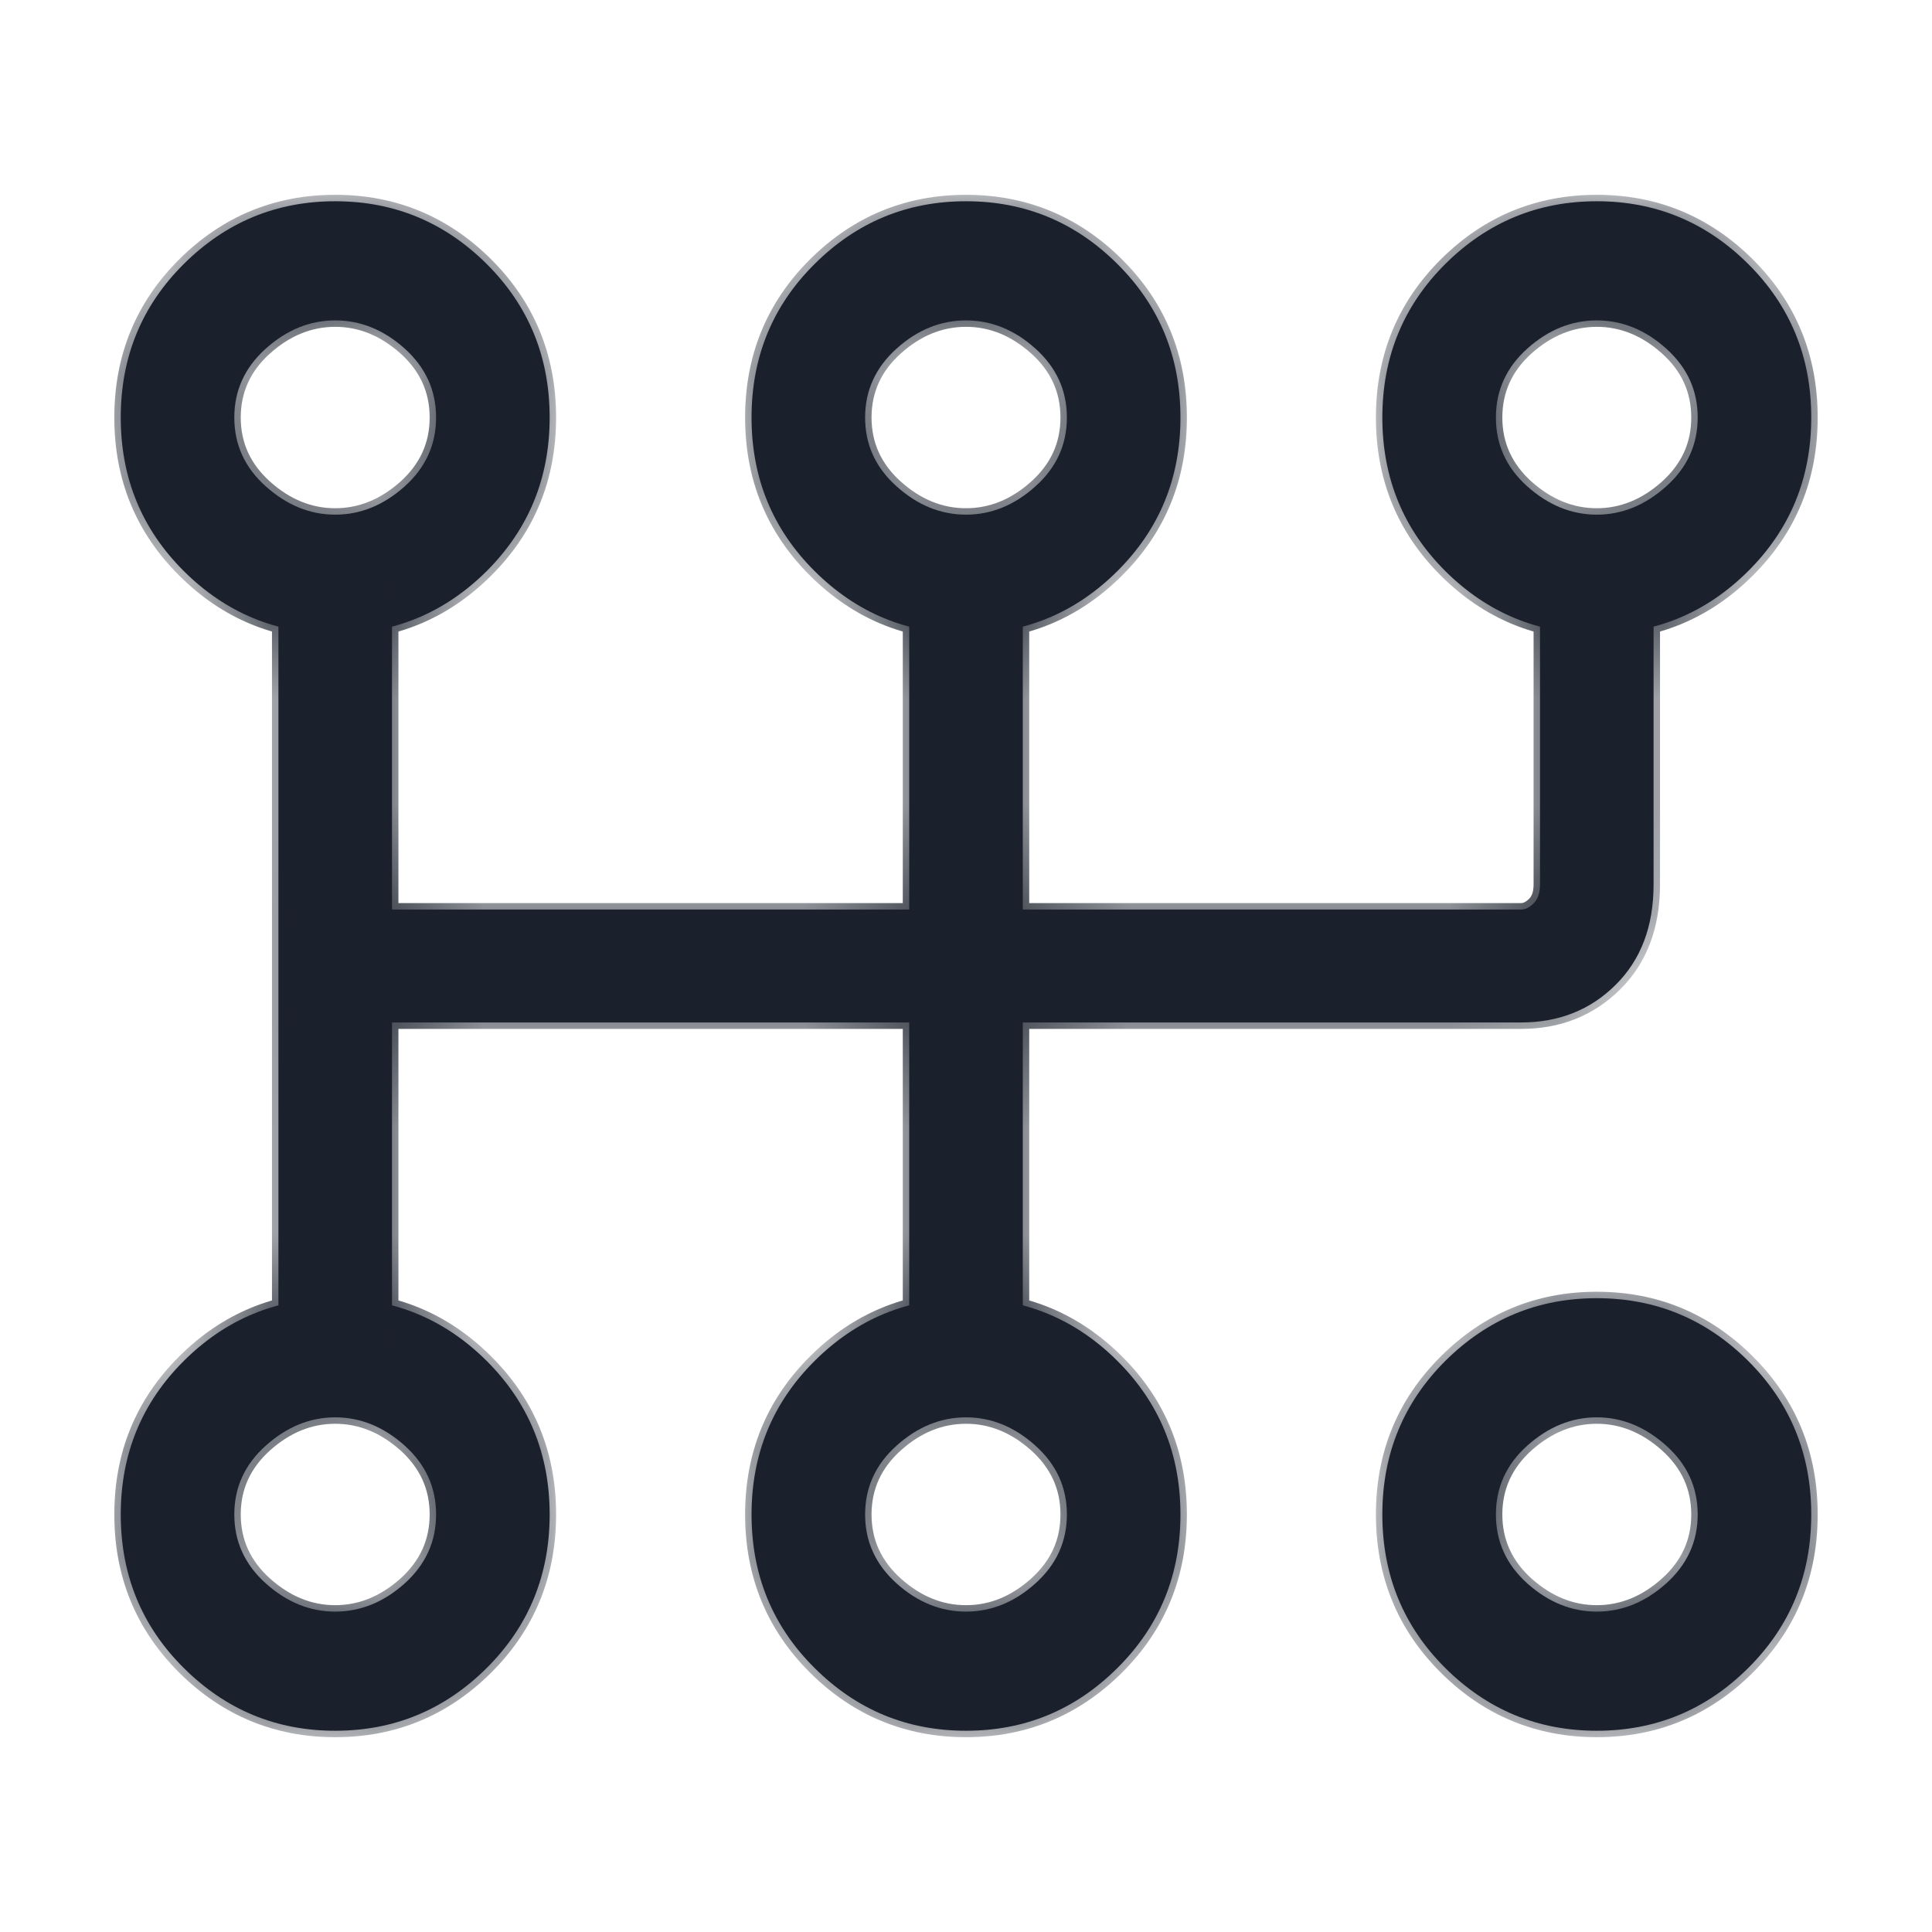 <svg width="18" height="18" viewBox="0 0 18 18" fill="none" xmlns="http://www.w3.org/2000/svg">
<mask id="path-1-inside-1_191_24165" fill="white">
<path d="M3.123 1.875C2.575 1.875 2.104 2.07 1.713 2.459C1.321 2.848 1.125 3.325 1.125 3.89C1.125 4.454 1.321 4.931 1.713 5.321C2.104 5.71 2.575 5.905 3.123 5.905C3.672 5.905 4.142 5.71 4.534 5.321C4.925 4.931 5.121 4.454 5.121 3.89C5.121 3.325 4.925 2.848 4.534 2.459C4.142 2.07 3.672 1.875 3.123 1.875ZM3.123 2.985C3.358 2.985 3.574 3.072 3.77 3.247C3.965 3.423 4.063 3.637 4.063 3.89C4.063 4.143 3.965 4.357 3.77 4.532C3.574 4.707 3.358 4.795 3.123 4.795C2.888 4.795 2.673 4.707 2.477 4.532C2.281 4.357 2.183 4.143 2.183 3.89C2.183 3.637 2.281 3.423 2.477 3.247C2.673 3.072 2.888 2.985 3.123 2.985ZM3.123 12.095C2.575 12.095 2.104 12.29 1.713 12.679C1.321 13.069 1.125 13.546 1.125 14.11C1.125 14.675 1.321 15.152 1.713 15.541C2.104 15.93 2.575 16.125 3.123 16.125C3.672 16.125 4.142 15.93 4.534 15.541C4.925 15.152 5.121 14.675 5.121 14.11C5.121 13.546 4.925 13.069 4.534 12.679C4.142 12.29 3.672 12.095 3.123 12.095ZM3.123 13.205C3.358 13.205 3.574 13.293 3.77 13.468C3.965 13.643 4.063 13.857 4.063 14.11C4.063 14.363 3.965 14.577 3.77 14.753C3.574 14.928 3.358 15.015 3.123 15.015C2.888 15.015 2.673 14.928 2.477 14.753C2.281 14.577 2.183 14.363 2.183 14.11C2.183 13.857 2.281 13.643 2.477 13.468C2.673 13.293 2.888 13.205 3.123 13.205ZM9 1.875C8.451 1.875 7.981 2.07 7.59 2.459C7.198 2.848 7.002 3.325 7.002 3.89C7.002 4.454 7.198 4.931 7.59 5.321C7.981 5.71 8.451 5.905 9 5.905C9.549 5.905 10.019 5.71 10.41 5.321C10.802 4.931 10.998 4.454 10.998 3.89C10.998 3.325 10.802 2.848 10.41 2.459C10.019 2.07 9.549 1.875 9 1.875ZM9 2.985C9.235 2.985 9.451 3.072 9.646 3.247C9.842 3.423 9.94 3.637 9.94 3.89C9.94 4.143 9.842 4.357 9.646 4.532C9.451 4.707 9.235 4.795 9 4.795C8.765 4.795 8.549 4.707 8.354 4.532C8.158 4.357 8.06 4.143 8.06 3.89C8.06 3.637 8.158 3.423 8.354 3.247C8.549 3.072 8.765 2.985 9 2.985ZM9 12.095C8.451 12.095 7.981 12.29 7.59 12.679C7.198 13.069 7.002 13.546 7.002 14.11C7.002 14.675 7.198 15.152 7.59 15.541C7.981 15.93 8.451 16.125 9 16.125C9.549 16.125 10.019 15.93 10.41 15.541C10.802 15.152 10.998 14.675 10.998 14.11C10.998 13.546 10.802 13.069 10.41 12.679C10.019 12.29 9.549 12.095 9 12.095ZM9 13.205C9.235 13.205 9.451 13.293 9.646 13.468C9.842 13.643 9.94 13.857 9.94 14.11C9.94 14.363 9.842 14.577 9.646 14.753C9.451 14.928 9.235 15.015 9 15.015C8.765 15.015 8.549 14.928 8.354 14.753C8.158 14.577 8.06 14.363 8.06 14.11C8.06 13.857 8.158 13.643 8.354 13.468C8.549 13.293 8.765 13.205 9 13.205ZM14.877 1.875C14.328 1.875 13.858 2.07 13.466 2.459C13.075 2.848 12.879 3.325 12.879 3.89C12.879 4.454 13.075 4.931 13.466 5.321C13.858 5.71 14.328 5.905 14.877 5.905C15.425 5.905 15.896 5.71 16.287 5.321C16.679 4.931 16.875 4.454 16.875 3.89C16.875 3.325 16.679 2.848 16.287 2.459C15.896 2.07 15.425 1.875 14.877 1.875ZM14.877 2.985C15.112 2.985 15.327 3.072 15.523 3.247C15.719 3.423 15.817 3.637 15.817 3.89C15.817 4.143 15.719 4.357 15.523 4.532C15.327 4.707 15.112 4.795 14.877 4.795C14.642 4.795 14.426 4.707 14.23 4.532C14.034 4.357 13.937 4.143 13.937 3.89C13.937 3.637 14.034 3.423 14.23 3.247C14.426 3.072 14.642 2.985 14.877 2.985ZM14.877 12.095C14.328 12.095 13.858 12.29 13.466 12.679C13.075 13.069 12.879 13.546 12.879 14.11C12.879 14.675 13.075 15.152 13.466 15.541C13.858 15.93 14.328 16.125 14.877 16.125C15.425 16.125 15.896 15.93 16.287 15.541C16.679 15.152 16.875 14.675 16.875 14.11C16.875 13.546 16.679 13.069 16.287 12.679C15.896 12.29 15.425 12.095 14.877 12.095ZM14.877 13.205C15.112 13.205 15.327 13.293 15.523 13.468C15.719 13.643 15.817 13.857 15.817 14.11C15.817 14.363 15.719 14.577 15.523 14.753C15.327 14.928 15.112 15.015 14.877 15.015C14.642 15.015 14.426 14.928 14.23 14.753C14.034 14.577 13.937 14.363 13.937 14.11C13.937 13.857 14.034 13.643 14.23 13.468C14.426 13.293 14.642 13.205 14.877 13.205ZM2.594 5.321V12.621C2.594 12.777 2.643 12.913 2.741 13.03C2.839 13.146 2.966 13.205 3.123 13.205C3.28 13.205 3.407 13.146 3.505 13.03C3.603 12.913 3.652 12.796 3.652 12.679V5.321C3.652 5.204 3.603 5.087 3.505 4.97C3.407 4.853 3.28 4.795 3.123 4.795C2.966 4.795 2.839 4.853 2.741 4.97C2.643 5.087 2.594 5.204 2.594 5.321ZM8.471 5.321V12.621C8.471 12.777 8.52 12.913 8.618 13.03C8.716 13.146 8.843 13.205 9 13.205C9.157 13.205 9.284 13.146 9.382 13.03C9.48 12.913 9.529 12.796 9.529 12.679V5.321C9.529 5.204 9.48 5.087 9.382 4.97C9.284 4.853 9.157 4.795 9 4.795C8.843 4.795 8.716 4.853 8.618 4.97C8.52 5.087 8.471 5.204 8.471 5.321ZM14.348 5.321V8.241C14.348 8.319 14.328 8.377 14.289 8.416C14.25 8.455 14.211 8.474 14.172 8.474H3.123C2.966 8.474 2.839 8.523 2.741 8.62C2.643 8.718 2.594 8.844 2.594 9C2.594 9.156 2.643 9.282 2.741 9.38C2.839 9.477 2.966 9.526 3.123 9.526H14.172C14.524 9.526 14.818 9.409 15.053 9.175C15.288 8.942 15.406 8.63 15.406 8.241V5.379C15.406 5.223 15.357 5.087 15.259 4.97C15.161 4.853 15.034 4.795 14.877 4.795C14.72 4.795 14.593 4.853 14.495 4.97C14.397 5.087 14.348 5.204 14.348 5.321Z"/>
</mask>
<path d="M3.123 1.875C2.575 1.875 2.104 2.07 1.713 2.459C1.321 2.848 1.125 3.325 1.125 3.89C1.125 4.454 1.321 4.931 1.713 5.321C2.104 5.71 2.575 5.905 3.123 5.905C3.672 5.905 4.142 5.71 4.534 5.321C4.925 4.931 5.121 4.454 5.121 3.89C5.121 3.325 4.925 2.848 4.534 2.459C4.142 2.07 3.672 1.875 3.123 1.875ZM3.123 2.985C3.358 2.985 3.574 3.072 3.77 3.247C3.965 3.423 4.063 3.637 4.063 3.89C4.063 4.143 3.965 4.357 3.77 4.532C3.574 4.707 3.358 4.795 3.123 4.795C2.888 4.795 2.673 4.707 2.477 4.532C2.281 4.357 2.183 4.143 2.183 3.89C2.183 3.637 2.281 3.423 2.477 3.247C2.673 3.072 2.888 2.985 3.123 2.985ZM3.123 12.095C2.575 12.095 2.104 12.29 1.713 12.679C1.321 13.069 1.125 13.546 1.125 14.11C1.125 14.675 1.321 15.152 1.713 15.541C2.104 15.93 2.575 16.125 3.123 16.125C3.672 16.125 4.142 15.93 4.534 15.541C4.925 15.152 5.121 14.675 5.121 14.11C5.121 13.546 4.925 13.069 4.534 12.679C4.142 12.29 3.672 12.095 3.123 12.095ZM3.123 13.205C3.358 13.205 3.574 13.293 3.77 13.468C3.965 13.643 4.063 13.857 4.063 14.11C4.063 14.363 3.965 14.577 3.77 14.753C3.574 14.928 3.358 15.015 3.123 15.015C2.888 15.015 2.673 14.928 2.477 14.753C2.281 14.577 2.183 14.363 2.183 14.11C2.183 13.857 2.281 13.643 2.477 13.468C2.673 13.293 2.888 13.205 3.123 13.205ZM9 1.875C8.451 1.875 7.981 2.07 7.59 2.459C7.198 2.848 7.002 3.325 7.002 3.89C7.002 4.454 7.198 4.931 7.59 5.321C7.981 5.71 8.451 5.905 9 5.905C9.549 5.905 10.019 5.71 10.41 5.321C10.802 4.931 10.998 4.454 10.998 3.89C10.998 3.325 10.802 2.848 10.41 2.459C10.019 2.07 9.549 1.875 9 1.875ZM9 2.985C9.235 2.985 9.451 3.072 9.646 3.247C9.842 3.423 9.94 3.637 9.94 3.89C9.94 4.143 9.842 4.357 9.646 4.532C9.451 4.707 9.235 4.795 9 4.795C8.765 4.795 8.549 4.707 8.354 4.532C8.158 4.357 8.06 4.143 8.06 3.89C8.06 3.637 8.158 3.423 8.354 3.247C8.549 3.072 8.765 2.985 9 2.985ZM9 12.095C8.451 12.095 7.981 12.29 7.59 12.679C7.198 13.069 7.002 13.546 7.002 14.11C7.002 14.675 7.198 15.152 7.59 15.541C7.981 15.93 8.451 16.125 9 16.125C9.549 16.125 10.019 15.93 10.41 15.541C10.802 15.152 10.998 14.675 10.998 14.11C10.998 13.546 10.802 13.069 10.41 12.679C10.019 12.29 9.549 12.095 9 12.095ZM9 13.205C9.235 13.205 9.451 13.293 9.646 13.468C9.842 13.643 9.94 13.857 9.94 14.11C9.94 14.363 9.842 14.577 9.646 14.753C9.451 14.928 9.235 15.015 9 15.015C8.765 15.015 8.549 14.928 8.354 14.753C8.158 14.577 8.06 14.363 8.06 14.11C8.06 13.857 8.158 13.643 8.354 13.468C8.549 13.293 8.765 13.205 9 13.205ZM14.877 1.875C14.328 1.875 13.858 2.07 13.466 2.459C13.075 2.848 12.879 3.325 12.879 3.89C12.879 4.454 13.075 4.931 13.466 5.321C13.858 5.71 14.328 5.905 14.877 5.905C15.425 5.905 15.896 5.71 16.287 5.321C16.679 4.931 16.875 4.454 16.875 3.89C16.875 3.325 16.679 2.848 16.287 2.459C15.896 2.07 15.425 1.875 14.877 1.875ZM14.877 2.985C15.112 2.985 15.327 3.072 15.523 3.247C15.719 3.423 15.817 3.637 15.817 3.89C15.817 4.143 15.719 4.357 15.523 4.532C15.327 4.707 15.112 4.795 14.877 4.795C14.642 4.795 14.426 4.707 14.23 4.532C14.034 4.357 13.937 4.143 13.937 3.89C13.937 3.637 14.034 3.423 14.23 3.247C14.426 3.072 14.642 2.985 14.877 2.985ZM14.877 12.095C14.328 12.095 13.858 12.29 13.466 12.679C13.075 13.069 12.879 13.546 12.879 14.11C12.879 14.675 13.075 15.152 13.466 15.541C13.858 15.93 14.328 16.125 14.877 16.125C15.425 16.125 15.896 15.93 16.287 15.541C16.679 15.152 16.875 14.675 16.875 14.11C16.875 13.546 16.679 13.069 16.287 12.679C15.896 12.29 15.425 12.095 14.877 12.095ZM14.877 13.205C15.112 13.205 15.327 13.293 15.523 13.468C15.719 13.643 15.817 13.857 15.817 14.11C15.817 14.363 15.719 14.577 15.523 14.753C15.327 14.928 15.112 15.015 14.877 15.015C14.642 15.015 14.426 14.928 14.23 14.753C14.034 14.577 13.937 14.363 13.937 14.11C13.937 13.857 14.034 13.643 14.23 13.468C14.426 13.293 14.642 13.205 14.877 13.205ZM2.594 5.321V12.621C2.594 12.777 2.643 12.913 2.741 13.03C2.839 13.146 2.966 13.205 3.123 13.205C3.28 13.205 3.407 13.146 3.505 13.03C3.603 12.913 3.652 12.796 3.652 12.679V5.321C3.652 5.204 3.603 5.087 3.505 4.97C3.407 4.853 3.28 4.795 3.123 4.795C2.966 4.795 2.839 4.853 2.741 4.97C2.643 5.087 2.594 5.204 2.594 5.321ZM8.471 5.321V12.621C8.471 12.777 8.52 12.913 8.618 13.03C8.716 13.146 8.843 13.205 9 13.205C9.157 13.205 9.284 13.146 9.382 13.03C9.48 12.913 9.529 12.796 9.529 12.679V5.321C9.529 5.204 9.48 5.087 9.382 4.97C9.284 4.853 9.157 4.795 9 4.795C8.843 4.795 8.716 4.853 8.618 4.97C8.52 5.087 8.471 5.204 8.471 5.321ZM14.348 5.321V8.241C14.348 8.319 14.328 8.377 14.289 8.416C14.25 8.455 14.211 8.474 14.172 8.474H3.123C2.966 8.474 2.839 8.523 2.741 8.62C2.643 8.718 2.594 8.844 2.594 9C2.594 9.156 2.643 9.282 2.741 9.38C2.839 9.477 2.966 9.526 3.123 9.526H14.172C14.524 9.526 14.818 9.409 15.053 9.175C15.288 8.942 15.406 8.63 15.406 8.241V5.379C15.406 5.223 15.357 5.087 15.259 4.97C15.161 4.853 15.034 4.795 14.877 4.795C14.72 4.795 14.593 4.853 14.495 4.97C14.397 5.087 14.348 5.204 14.348 5.321Z" fill="#1A202C"/>
<path d="M3.123 1.875V1.935C2.591 1.935 2.136 2.123 1.755 2.502L1.713 2.459L1.67 2.416C2.073 2.016 2.559 1.815 3.123 1.815V1.875ZM1.713 2.459L1.755 2.502C1.375 2.879 1.185 3.341 1.185 3.89H1.125H1.065C1.065 3.31 1.267 2.817 1.67 2.416L1.713 2.459ZM1.125 3.89H1.185C1.185 4.439 1.375 4.9 1.755 5.278L1.713 5.321L1.67 5.363C1.267 4.962 1.065 4.47 1.065 3.89H1.125ZM1.713 5.321L1.755 5.278C2.136 5.656 2.591 5.845 3.123 5.845V5.905V5.965C2.559 5.965 2.073 5.764 1.67 5.363L1.713 5.321ZM3.123 5.905V5.845C3.656 5.845 4.111 5.656 4.491 5.278L4.534 5.321L4.576 5.363C4.173 5.764 3.688 5.965 3.123 5.965V5.905ZM4.534 5.321L4.491 5.278C4.871 4.9 5.061 4.439 5.061 3.89H5.121H5.181C5.181 4.47 4.979 4.962 4.576 5.363L4.534 5.321ZM5.121 3.89H5.061C5.061 3.341 4.871 2.879 4.491 2.502L4.534 2.459L4.576 2.416C4.979 2.817 5.181 3.31 5.181 3.89H5.121ZM4.534 2.459L4.491 2.502C4.111 2.123 3.656 1.935 3.123 1.935V1.875V1.815C3.688 1.815 4.173 2.016 4.576 2.416L4.534 2.459ZM3.123 2.985V2.925C3.375 2.925 3.604 3.019 3.81 3.203L3.77 3.247L3.73 3.292C3.543 3.126 3.342 3.045 3.123 3.045V2.985ZM3.77 3.247L3.81 3.203C4.018 3.389 4.123 3.619 4.123 3.89H4.063H4.003C4.003 3.655 3.913 3.456 3.73 3.292L3.77 3.247ZM4.063 3.89H4.123C4.123 4.161 4.018 4.391 3.81 4.577L3.77 4.532L3.73 4.488C3.913 4.323 4.003 4.125 4.003 3.89H4.063ZM3.77 4.532L3.81 4.577C3.604 4.761 3.375 4.855 3.123 4.855V4.795V4.735C3.342 4.735 3.543 4.654 3.73 4.488L3.77 4.532ZM3.123 4.795V4.855C2.872 4.855 2.642 4.761 2.437 4.577L2.477 4.532L2.517 4.488C2.703 4.654 2.905 4.735 3.123 4.735V4.795ZM2.477 4.532L2.437 4.577C2.229 4.391 2.123 4.161 2.123 3.89H2.183H2.243C2.243 4.125 2.333 4.323 2.517 4.488L2.477 4.532ZM2.183 3.89H2.123C2.123 3.619 2.229 3.389 2.437 3.203L2.477 3.247L2.517 3.292C2.333 3.456 2.243 3.655 2.243 3.89H2.183ZM2.477 3.247L2.437 3.203C2.642 3.019 2.872 2.925 3.123 2.925V2.985V3.045C2.905 3.045 2.703 3.126 2.517 3.292L2.477 3.247ZM3.123 12.095V12.155C2.591 12.155 2.136 12.344 1.755 12.722L1.713 12.679L1.67 12.637C2.073 12.236 2.559 12.035 3.123 12.035V12.095ZM1.713 12.679L1.755 12.722C1.375 13.1 1.185 13.561 1.185 14.11H1.125H1.065C1.065 13.53 1.267 13.038 1.67 12.637L1.713 12.679ZM1.125 14.11H1.185C1.185 14.659 1.375 15.121 1.755 15.498L1.713 15.541L1.67 15.584C1.267 15.183 1.065 14.69 1.065 14.11H1.125ZM1.713 15.541L1.755 15.498C2.136 15.877 2.591 16.065 3.123 16.065V16.125V16.185C2.559 16.185 2.073 15.984 1.67 15.584L1.713 15.541ZM3.123 16.125V16.065C3.656 16.065 4.111 15.877 4.491 15.498L4.534 15.541L4.576 15.584C4.173 15.984 3.688 16.185 3.123 16.185V16.125ZM4.534 15.541L4.491 15.498C4.871 15.121 5.061 14.659 5.061 14.11H5.121H5.181C5.181 14.69 4.979 15.183 4.576 15.584L4.534 15.541ZM5.121 14.11H5.061C5.061 13.561 4.871 13.1 4.491 12.722L4.534 12.679L4.576 12.637C4.979 13.038 5.181 13.53 5.181 14.11H5.121ZM4.534 12.679L4.491 12.722C4.111 12.344 3.656 12.155 3.123 12.155V12.095V12.035C3.688 12.035 4.173 12.236 4.576 12.637L4.534 12.679ZM3.123 13.205V13.145C3.375 13.145 3.604 13.239 3.81 13.423L3.77 13.468L3.73 13.512C3.543 13.346 3.342 13.265 3.123 13.265V13.205ZM3.77 13.468L3.81 13.423C4.018 13.609 4.123 13.839 4.123 14.11H4.063H4.003C4.003 13.875 3.913 13.677 3.73 13.512L3.77 13.468ZM4.063 14.11H4.123C4.123 14.381 4.018 14.611 3.81 14.797L3.77 14.753L3.73 14.708C3.913 14.543 4.003 14.345 4.003 14.11H4.063ZM3.77 14.753L3.81 14.797C3.604 14.981 3.375 15.075 3.123 15.075V15.015V14.955C3.342 14.955 3.543 14.874 3.73 14.708L3.77 14.753ZM3.123 15.015V15.075C2.872 15.075 2.642 14.981 2.437 14.797L2.477 14.753L2.517 14.708C2.703 14.874 2.905 14.955 3.123 14.955V15.015ZM2.477 14.753L2.437 14.797C2.229 14.611 2.123 14.381 2.123 14.11H2.183H2.243C2.243 14.345 2.333 14.543 2.517 14.708L2.477 14.753ZM2.183 14.11H2.123C2.123 13.839 2.229 13.609 2.437 13.423L2.477 13.468L2.517 13.512C2.333 13.677 2.243 13.875 2.243 14.11H2.183ZM2.477 13.468L2.437 13.423C2.642 13.239 2.872 13.145 3.123 13.145V13.205V13.265C2.905 13.265 2.703 13.346 2.517 13.512L2.477 13.468ZM9 1.875V1.935C8.467 1.935 8.012 2.123 7.632 2.502L7.59 2.459L7.547 2.416C7.95 2.016 8.436 1.815 9 1.815V1.875ZM7.59 2.459L7.632 2.502C7.252 2.879 7.062 3.341 7.062 3.89H7.002H6.942C6.942 3.31 7.144 2.817 7.547 2.416L7.59 2.459ZM7.002 3.89H7.062C7.062 4.439 7.252 4.9 7.632 5.278L7.59 5.321L7.547 5.363C7.144 4.962 6.942 4.47 6.942 3.89H7.002ZM7.59 5.321L7.632 5.278C8.012 5.656 8.467 5.845 9 5.845V5.905V5.965C8.436 5.965 7.95 5.764 7.547 5.363L7.59 5.321ZM9 5.905V5.845C9.533 5.845 9.988 5.656 10.368 5.278L10.41 5.321L10.453 5.363C10.05 5.764 9.564 5.965 9 5.965V5.905ZM10.41 5.321L10.368 5.278C10.748 4.9 10.938 4.439 10.938 3.89H10.998H11.058C11.058 4.47 10.856 4.962 10.453 5.363L10.41 5.321ZM10.998 3.89H10.938C10.938 3.341 10.748 2.879 10.368 2.502L10.41 2.459L10.453 2.416C10.856 2.817 11.058 3.31 11.058 3.89H10.998ZM10.41 2.459L10.368 2.502C9.988 2.123 9.533 1.935 9 1.935V1.875V1.815C9.564 1.815 10.05 2.016 10.453 2.416L10.41 2.459ZM9 2.985V2.925C9.252 2.925 9.481 3.019 9.686 3.203L9.646 3.247L9.606 3.292C9.42 3.126 9.219 3.045 9 3.045V2.985ZM9.646 3.247L9.686 3.203C9.895 3.389 10 3.619 10 3.89H9.94H9.88C9.88 3.655 9.79 3.456 9.606 3.292L9.646 3.247ZM9.94 3.89H10C10 4.161 9.895 4.391 9.686 4.577L9.646 4.532L9.606 4.488C9.79 4.323 9.88 4.125 9.88 3.89H9.94ZM9.646 4.532L9.686 4.577C9.481 4.761 9.252 4.855 9 4.855V4.795V4.735C9.219 4.735 9.42 4.654 9.606 4.488L9.646 4.532ZM9 4.795V4.855C8.748 4.855 8.519 4.761 8.314 4.577L8.354 4.532L8.394 4.488C8.58 4.654 8.781 4.735 9 4.735V4.795ZM8.354 4.532L8.314 4.577C8.105 4.391 8 4.161 8 3.89H8.06H8.12C8.12 4.125 8.21 4.323 8.394 4.488L8.354 4.532ZM8.06 3.89H8C8 3.619 8.105 3.389 8.314 3.203L8.354 3.247L8.394 3.292C8.21 3.456 8.12 3.655 8.12 3.89H8.06ZM8.354 3.247L8.314 3.203C8.519 3.019 8.748 2.925 9 2.925V2.985V3.045C8.781 3.045 8.58 3.126 8.394 3.292L8.354 3.247ZM9 12.095V12.155C8.467 12.155 8.012 12.344 7.632 12.722L7.59 12.679L7.547 12.637C7.95 12.236 8.436 12.035 9 12.035V12.095ZM7.59 12.679L7.632 12.722C7.252 13.1 7.062 13.561 7.062 14.11H7.002H6.942C6.942 13.53 7.144 13.038 7.547 12.637L7.59 12.679ZM7.002 14.11H7.062C7.062 14.659 7.252 15.121 7.632 15.498L7.59 15.541L7.547 15.584C7.144 15.183 6.942 14.69 6.942 14.11H7.002ZM7.59 15.541L7.632 15.498C8.012 15.877 8.467 16.065 9 16.065V16.125V16.185C8.436 16.185 7.95 15.984 7.547 15.584L7.59 15.541ZM9 16.125V16.065C9.533 16.065 9.988 15.877 10.368 15.498L10.41 15.541L10.453 15.584C10.05 15.984 9.564 16.185 9 16.185V16.125ZM10.41 15.541L10.368 15.498C10.748 15.121 10.938 14.659 10.938 14.11H10.998H11.058C11.058 14.69 10.856 15.183 10.453 15.584L10.41 15.541ZM10.998 14.11H10.938C10.938 13.561 10.748 13.1 10.368 12.722L10.41 12.679L10.453 12.637C10.856 13.038 11.058 13.53 11.058 14.11H10.998ZM10.41 12.679L10.368 12.722C9.988 12.344 9.533 12.155 9 12.155V12.095V12.035C9.564 12.035 10.05 12.236 10.453 12.637L10.41 12.679ZM9 13.205V13.145C9.252 13.145 9.481 13.239 9.686 13.423L9.646 13.468L9.606 13.512C9.42 13.346 9.219 13.265 9 13.265V13.205ZM9.646 13.468L9.686 13.423C9.895 13.609 10 13.839 10 14.11H9.94H9.88C9.88 13.875 9.79 13.677 9.606 13.512L9.646 13.468ZM9.94 14.11H10C10 14.381 9.895 14.611 9.686 14.797L9.646 14.753L9.606 14.708C9.79 14.543 9.88 14.345 9.88 14.11H9.94ZM9.646 14.753L9.686 14.797C9.481 14.981 9.252 15.075 9 15.075V15.015V14.955C9.219 14.955 9.42 14.874 9.606 14.708L9.646 14.753ZM9 15.015V15.075C8.748 15.075 8.519 14.981 8.314 14.797L8.354 14.753L8.394 14.708C8.58 14.874 8.781 14.955 9 14.955V15.015ZM8.354 14.753L8.314 14.797C8.105 14.611 8 14.381 8 14.11H8.06H8.12C8.12 14.345 8.21 14.543 8.394 14.708L8.354 14.753ZM8.06 14.11H8C8 13.839 8.105 13.609 8.314 13.423L8.354 13.468L8.394 13.512C8.21 13.677 8.12 13.875 8.12 14.11H8.06ZM8.354 13.468L8.314 13.423C8.519 13.239 8.748 13.145 9 13.145V13.205V13.265C8.781 13.265 8.58 13.346 8.394 13.512L8.354 13.468ZM14.877 1.875V1.935C14.344 1.935 13.889 2.123 13.509 2.502L13.466 2.459L13.424 2.416C13.827 2.016 14.312 1.815 14.877 1.815V1.875ZM13.466 2.459L13.509 2.502C13.129 2.879 12.939 3.341 12.939 3.89H12.879H12.819C12.819 3.31 13.021 2.817 13.424 2.416L13.466 2.459ZM12.879 3.89H12.939C12.939 4.439 13.129 4.9 13.509 5.278L13.466 5.321L13.424 5.363C13.021 4.962 12.819 4.47 12.819 3.89H12.879ZM13.466 5.321L13.509 5.278C13.889 5.656 14.344 5.845 14.877 5.845V5.905V5.965C14.312 5.965 13.827 5.764 13.424 5.363L13.466 5.321ZM14.877 5.905V5.845C15.409 5.845 15.864 5.656 16.245 5.278L16.287 5.321L16.33 5.363C15.927 5.764 15.441 5.965 14.877 5.965V5.905ZM16.287 5.321L16.245 5.278C16.625 4.9 16.815 4.439 16.815 3.89H16.875H16.935C16.935 4.47 16.733 4.962 16.33 5.363L16.287 5.321ZM16.875 3.89H16.815C16.815 3.341 16.625 2.879 16.245 2.502L16.287 2.459L16.33 2.416C16.733 2.817 16.935 3.31 16.935 3.89H16.875ZM16.287 2.459L16.245 2.502C15.864 2.123 15.409 1.935 14.877 1.935V1.875V1.815C15.441 1.815 15.927 2.016 16.33 2.416L16.287 2.459ZM14.877 2.985V2.925C15.129 2.925 15.358 3.019 15.563 3.203L15.523 3.247L15.483 3.292C15.297 3.126 15.095 3.045 14.877 3.045V2.985ZM15.523 3.247L15.563 3.203C15.771 3.389 15.877 3.619 15.877 3.89H15.817H15.757C15.757 3.655 15.667 3.456 15.483 3.292L15.523 3.247ZM15.817 3.89H15.877C15.877 4.161 15.771 4.391 15.563 4.577L15.523 4.532L15.483 4.488C15.667 4.323 15.757 4.125 15.757 3.89H15.817ZM15.523 4.532L15.563 4.577C15.358 4.761 15.129 4.855 14.877 4.855V4.795V4.735C15.095 4.735 15.297 4.654 15.483 4.488L15.523 4.532ZM14.877 4.795V4.855C14.625 4.855 14.396 4.761 14.19 4.577L14.23 4.532L14.27 4.488C14.457 4.654 14.658 4.735 14.877 4.735V4.795ZM14.23 4.532L14.19 4.577C13.982 4.391 13.877 4.161 13.877 3.89H13.937H13.997C13.997 4.125 14.087 4.323 14.27 4.488L14.23 4.532ZM13.937 3.89H13.877C13.877 3.619 13.982 3.389 14.19 3.203L14.23 3.247L14.27 3.292C14.087 3.456 13.997 3.655 13.997 3.89H13.937ZM14.23 3.247L14.19 3.203C14.396 3.019 14.625 2.925 14.877 2.925V2.985V3.045C14.658 3.045 14.457 3.126 14.27 3.292L14.23 3.247ZM14.877 12.095V12.155C14.344 12.155 13.889 12.344 13.509 12.722L13.466 12.679L13.424 12.637C13.827 12.236 14.312 12.035 14.877 12.035V12.095ZM13.466 12.679L13.509 12.722C13.129 13.1 12.939 13.561 12.939 14.11H12.879H12.819C12.819 13.53 13.021 13.038 13.424 12.637L13.466 12.679ZM12.879 14.11H12.939C12.939 14.659 13.129 15.121 13.509 15.498L13.466 15.541L13.424 15.584C13.021 15.183 12.819 14.69 12.819 14.11H12.879ZM13.466 15.541L13.509 15.498C13.889 15.877 14.344 16.065 14.877 16.065V16.125V16.185C14.312 16.185 13.827 15.984 13.424 15.584L13.466 15.541ZM14.877 16.125V16.065C15.409 16.065 15.864 15.877 16.245 15.498L16.287 15.541L16.33 15.584C15.927 15.984 15.441 16.185 14.877 16.185V16.125ZM16.287 15.541L16.245 15.498C16.625 15.121 16.815 14.659 16.815 14.11H16.875H16.935C16.935 14.69 16.733 15.183 16.33 15.584L16.287 15.541ZM16.875 14.11H16.815C16.815 13.561 16.625 13.1 16.245 12.722L16.287 12.679L16.33 12.637C16.733 13.038 16.935 13.53 16.935 14.11H16.875ZM16.287 12.679L16.245 12.722C15.864 12.344 15.409 12.155 14.877 12.155V12.095V12.035C15.441 12.035 15.927 12.236 16.33 12.637L16.287 12.679ZM14.877 13.205V13.145C15.129 13.145 15.358 13.239 15.563 13.423L15.523 13.468L15.483 13.512C15.297 13.346 15.095 13.265 14.877 13.265V13.205ZM15.523 13.468L15.563 13.423C15.771 13.609 15.877 13.839 15.877 14.11H15.817H15.757C15.757 13.875 15.667 13.677 15.483 13.512L15.523 13.468ZM15.817 14.11H15.877C15.877 14.381 15.771 14.611 15.563 14.797L15.523 14.753L15.483 14.708C15.667 14.543 15.757 14.345 15.757 14.11H15.817ZM15.523 14.753L15.563 14.797C15.358 14.981 15.129 15.075 14.877 15.075V15.015V14.955C15.095 14.955 15.297 14.874 15.483 14.708L15.523 14.753ZM14.877 15.015V15.075C14.625 15.075 14.396 14.981 14.19 14.797L14.23 14.753L14.27 14.708C14.457 14.874 14.658 14.955 14.877 14.955V15.015ZM14.23 14.753L14.19 14.797C13.982 14.611 13.877 14.381 13.877 14.11H13.937H13.997C13.997 14.345 14.087 14.543 14.27 14.708L14.23 14.753ZM13.937 14.11H13.877C13.877 13.839 13.982 13.609 14.19 13.423L14.23 13.468L14.27 13.512C14.087 13.677 13.997 13.875 13.997 14.11H13.937ZM14.23 13.468L14.19 13.423C14.396 13.239 14.625 13.145 14.877 13.145V13.205V13.265C14.658 13.265 14.457 13.346 14.27 13.512L14.23 13.468ZM2.594 5.321H2.654V12.621H2.594H2.534V5.321H2.594ZM2.594 12.621H2.654C2.654 12.763 2.698 12.885 2.787 12.991L2.741 13.03L2.695 13.068C2.588 12.94 2.534 12.79 2.534 12.621H2.594ZM2.741 13.03L2.787 12.991C2.873 13.094 2.984 13.145 3.123 13.145V13.205V13.265C2.949 13.265 2.805 13.199 2.695 13.068L2.741 13.03ZM3.123 13.205V13.145C3.263 13.145 3.373 13.094 3.459 12.991L3.505 13.03L3.551 13.068C3.441 13.199 3.297 13.265 3.123 13.265V13.205ZM3.505 13.03L3.459 12.991C3.551 12.882 3.592 12.778 3.592 12.679H3.652H3.712C3.712 12.814 3.655 12.944 3.551 13.068L3.505 13.03ZM3.652 12.679H3.592V5.321H3.652H3.712V12.679H3.652ZM3.652 5.321H3.592C3.592 5.222 3.551 5.118 3.459 5.009L3.505 4.97L3.551 4.932C3.655 5.056 3.712 5.186 3.712 5.321H3.652ZM3.505 4.97L3.459 5.009C3.373 4.906 3.263 4.855 3.123 4.855V4.795V4.735C3.297 4.735 3.441 4.801 3.551 4.932L3.505 4.97ZM3.123 4.795V4.855C2.984 4.855 2.873 4.906 2.787 5.009L2.741 4.97L2.695 4.932C2.805 4.801 2.949 4.735 3.123 4.735V4.795ZM2.741 4.97L2.787 5.009C2.695 5.118 2.654 5.222 2.654 5.321H2.594H2.534C2.534 5.186 2.591 5.056 2.695 4.932L2.741 4.97ZM8.471 5.321H8.531V12.621H8.471H8.411V5.321H8.471ZM8.471 12.621H8.531C8.531 12.763 8.575 12.885 8.664 12.991L8.618 13.03L8.572 13.068C8.465 12.94 8.411 12.79 8.411 12.621H8.471ZM8.618 13.03L8.664 12.991C8.75 13.094 8.86 13.145 9 13.145V13.205V13.265C8.826 13.265 8.682 13.199 8.572 13.068L8.618 13.03ZM9 13.205V13.145C9.14 13.145 9.25 13.094 9.336 12.991L9.382 13.03L9.428 13.068C9.318 13.199 9.174 13.265 9 13.265V13.205ZM9.382 13.03L9.336 12.991C9.428 12.882 9.469 12.778 9.469 12.679H9.529H9.589C9.589 12.814 9.532 12.944 9.428 13.068L9.382 13.03ZM9.529 12.679H9.469V5.321H9.529H9.589V12.679H9.529ZM9.529 5.321H9.469C9.469 5.222 9.428 5.118 9.336 5.009L9.382 4.97L9.428 4.932C9.532 5.056 9.589 5.186 9.589 5.321H9.529ZM9.382 4.97L9.336 5.009C9.25 4.906 9.14 4.855 9 4.855V4.795V4.735C9.174 4.735 9.318 4.801 9.428 4.932L9.382 4.97ZM9 4.795V4.855C8.86 4.855 8.75 4.906 8.664 5.009L8.618 4.97L8.572 4.932C8.682 4.801 8.826 4.735 9 4.735V4.795ZM8.618 4.97L8.664 5.009C8.572 5.118 8.531 5.222 8.531 5.321H8.471H8.411C8.411 5.186 8.468 5.056 8.572 4.932L8.618 4.97ZM14.348 5.321H14.408V8.241H14.348H14.288V5.321H14.348ZM14.348 8.241H14.408C14.408 8.328 14.386 8.404 14.332 8.459L14.289 8.416L14.247 8.373C14.271 8.35 14.288 8.309 14.288 8.241H14.348ZM14.289 8.416L14.332 8.459C14.286 8.504 14.232 8.534 14.172 8.534V8.474V8.414C14.189 8.414 14.214 8.406 14.247 8.373L14.289 8.416ZM14.172 8.474V8.534H3.123V8.474V8.414H14.172V8.474ZM3.123 8.474V8.534C2.98 8.534 2.869 8.578 2.783 8.663L2.741 8.62L2.699 8.578C2.81 8.468 2.953 8.414 3.123 8.414V8.474ZM2.741 8.62L2.783 8.663C2.698 8.748 2.654 8.858 2.654 9H2.594H2.534C2.534 8.831 2.588 8.688 2.699 8.578L2.741 8.62ZM2.594 9H2.654C2.654 9.142 2.698 9.252 2.783 9.337L2.741 9.38L2.699 9.422C2.588 9.312 2.534 9.169 2.534 9H2.594ZM2.741 9.38L2.783 9.337C2.869 9.422 2.98 9.466 3.123 9.466V9.526V9.586C2.953 9.586 2.81 9.532 2.699 9.422L2.741 9.38ZM3.123 9.526V9.466H14.172V9.526V9.586H3.123V9.526ZM14.172 9.526V9.466C14.509 9.466 14.788 9.354 15.011 9.133L15.053 9.175L15.095 9.218C14.848 9.463 14.539 9.586 14.172 9.586V9.526ZM15.053 9.175L15.011 9.133C15.233 8.912 15.346 8.617 15.346 8.241H15.406H15.466C15.466 8.643 15.344 8.971 15.095 9.218L15.053 9.175ZM15.406 8.241H15.346V5.379H15.406H15.466V8.241H15.406ZM15.406 5.379H15.346C15.346 5.237 15.302 5.115 15.213 5.009L15.259 4.97L15.305 4.932C15.412 5.06 15.466 5.21 15.466 5.379H15.406ZM15.259 4.97L15.213 5.009C15.127 4.906 15.016 4.855 14.877 4.855V4.795V4.735C15.051 4.735 15.195 4.801 15.305 4.932L15.259 4.97ZM14.877 4.795V4.855C14.737 4.855 14.627 4.906 14.541 5.009L14.495 4.97L14.449 4.932C14.559 4.801 14.703 4.735 14.877 4.735V4.795ZM14.495 4.97L14.541 5.009C14.449 5.118 14.408 5.222 14.408 5.321H14.348H14.288C14.288 5.186 14.345 5.056 14.449 4.932L14.495 4.97Z" fill="#1A202C" mask="url(#path-1-inside-1_191_24165)"/>
</svg>

